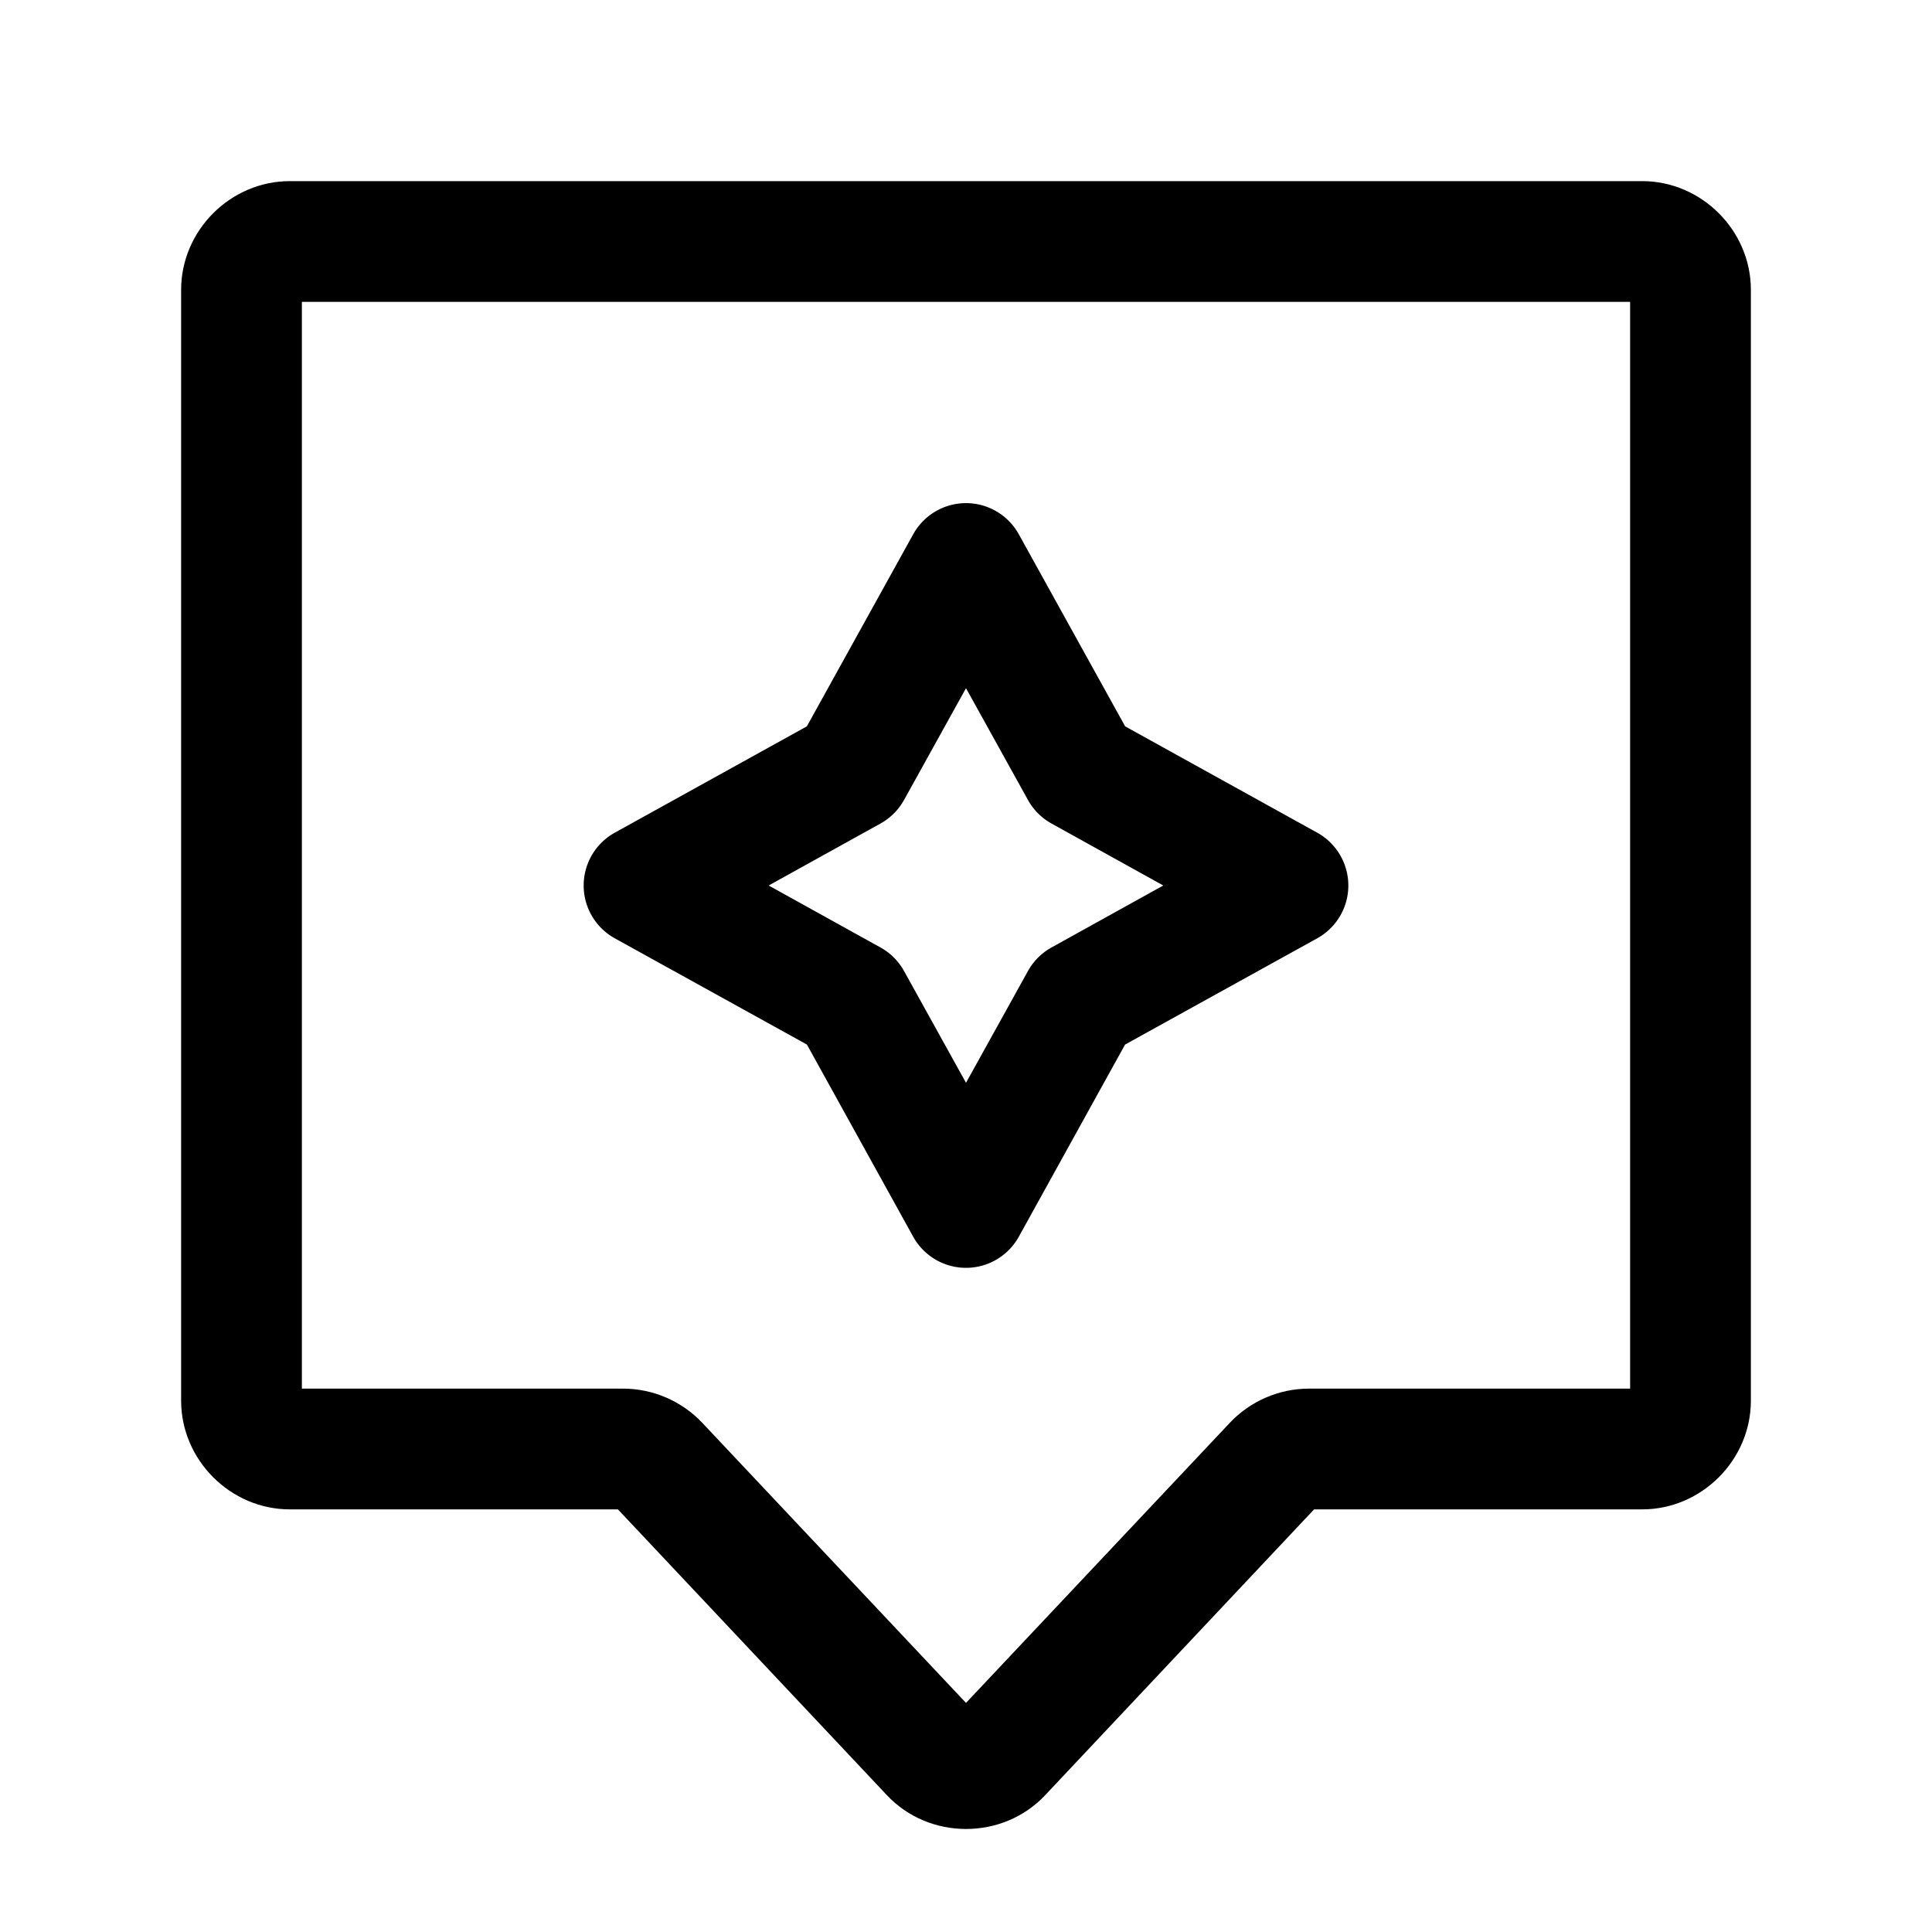 <?xml version="1.0" encoding="UTF-8" standalone="no"?>
<svg
   width="24"
   height="24"
   stroke-width="1.5"
   viewBox="0 0 24 24"
   fill="none"
   version="1.1"
   id="svg6"
   sodipodi:docname="suggestion.svg"
   inkscape:version="1.2.1 (9c6d41e410, 2022-07-14)"
   xmlns:inkscape="http://www.inkscape.org/namespaces/inkscape"
   xmlns:sodipodi="http://sodipodi.sourceforge.net/DTD/sodipodi-0.dtd"
   xmlns="http://www.w3.org/2000/svg"
   xmlns:svg="http://www.w3.org/2000/svg">
  <defs
     id="defs10" />
  <sodipodi:namedview
     id="namedview8"
     pagecolor="#ffffff"
     bordercolor="#666666"
     borderopacity="1.0"
     inkscape:showpageshadow="2"
     inkscape:pageopacity="0.0"
     inkscape:pagecheckerboard="0"
     inkscape:deskcolor="#d1d1d1"
     showgrid="false"
     inkscape:zoom="34.541667"
     inkscape:cx="10.364294"
     inkscape:cy="12.014475"
     inkscape:window-width="1920"
     inkscape:window-height="1009"
     inkscape:window-x="1912"
     inkscape:window-y="-8"
     inkscape:window-maximized="1"
     inkscape:current-layer="svg6" />
  <path
     style="color:#000000;fill:currentColor;-inkscape-stroke:none"
     d="M 3.6,2.25 C 2.863,2.25 2.25,2.863 2.25,3.6 V 17.4 C 2.25,18.137 2.863,18.75 3.6,18.75 h 4.076 l 3.342,3.551 c 0.526,0.559 1.439,0.559 1.965,0 L 16.324,18.75 h 4.076 C 21.137,18.75 21.75,18.137 21.75,17.4 V 3.6 C 21.75,2.863 21.137,2.25 20.4,2.25 Z M 3.75,3.75 h 16.5 v 13.5 h -3.99 c -0.372,0 -0.729,0.155 -0.984,0.426 L 12,21.154 8.725,17.676 C 8.47,17.405 8.112,17.25 7.74,17.25 H 3.75 Z"
     id="path2" />
  <path
     style="color:#000000;fill:currentColor;stroke-linecap:round;stroke-linejoin:round;-inkscape-stroke:none"
     d="M 12,6.25 A 0.75,0.75 0 0 0 11.344,6.637 L 10.023,9.023 7.637,10.344 a 0.75,0.75 0 0 0 0,1.312 l 2.387,1.32 1.32,2.387 a 0.75,0.75 0 0 0 1.312,0 l 1.32,-2.387 2.387,-1.32 a 0.75,0.75 0 0 0 0,-1.312 L 13.977,9.023 12.656,6.637 A 0.75,0.75 0 0 0 12,6.25 Z M 12,8.549 12.77,9.938 A 0.75,0.75 0 0 0 13.062,10.23 L 14.451,11 13.062,11.77 A 0.75,0.75 0 0 0 12.77,12.062 L 12,13.451 11.23,12.062 A 0.75,0.75 0 0 0 10.938,11.77 L 9.549,11 10.938,10.23 A 0.75,0.75 0 0 0 11.23,9.938 Z"
     id="path4" />
</svg>
